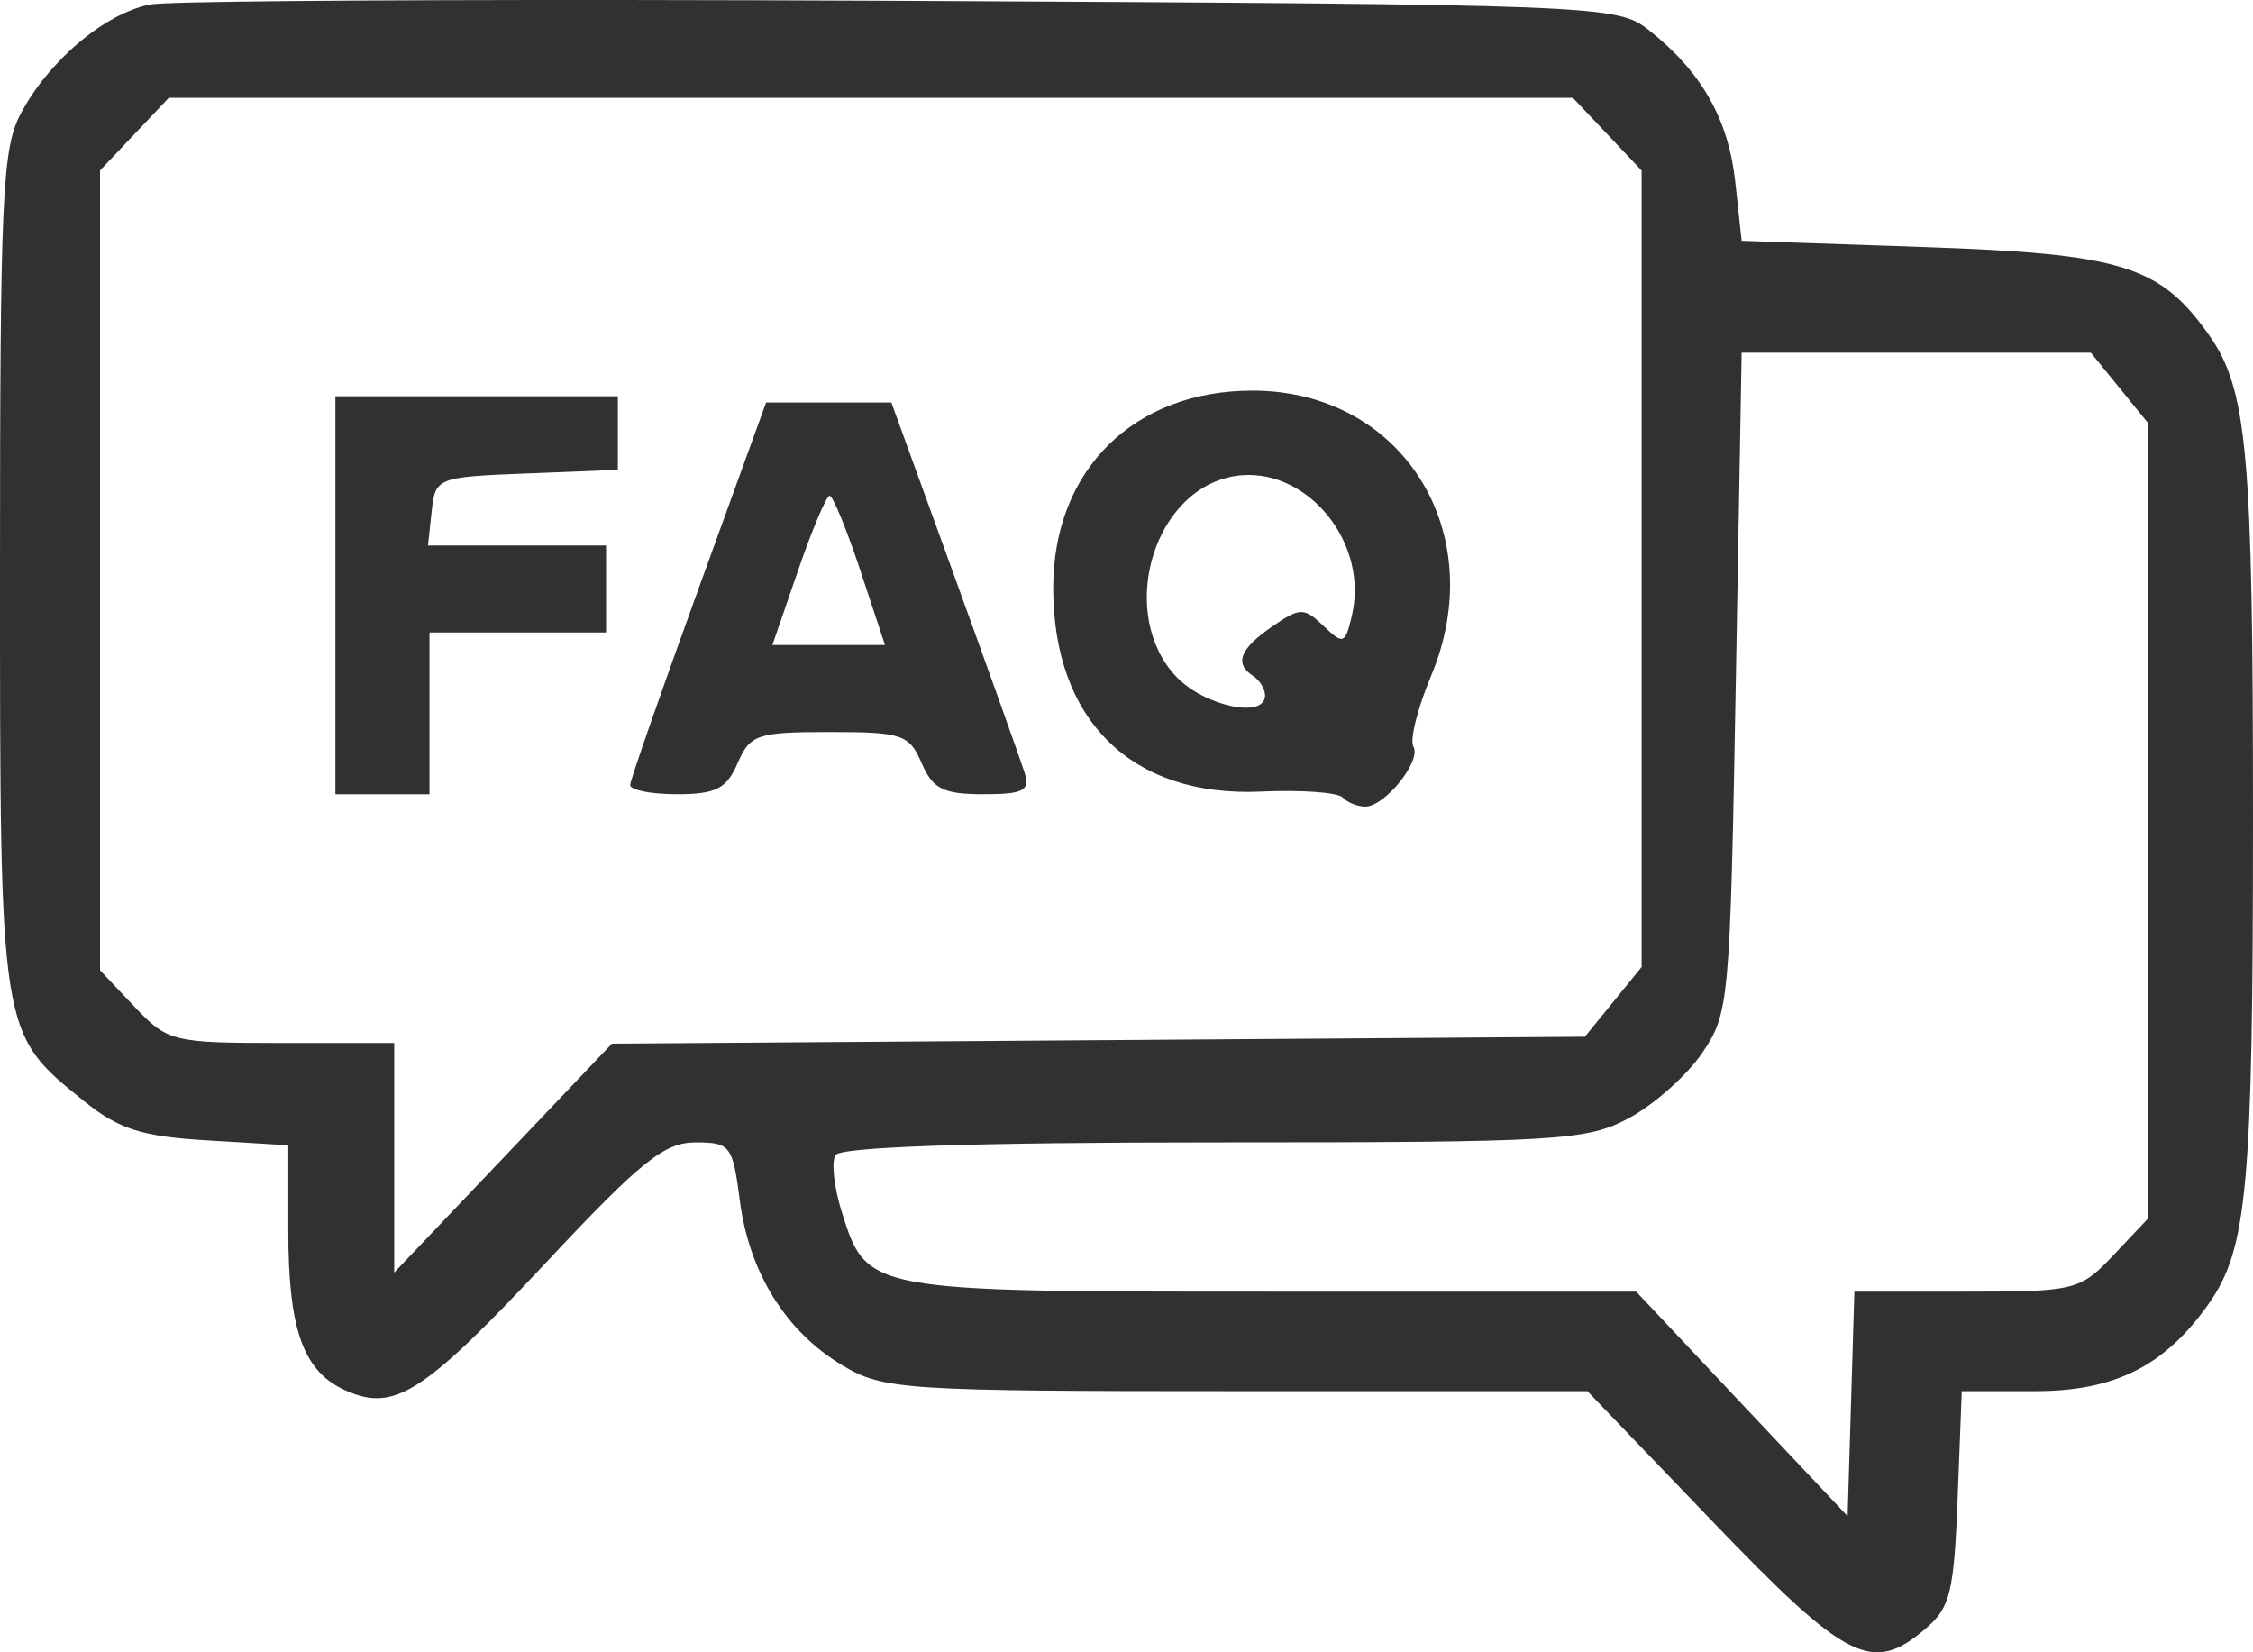 <svg width="30" height="22" viewBox="0 0 30 22" fill="none" xmlns="http://www.w3.org/2000/svg">
<path d="M8.284 0C4.797 -0.002 2.211 0.019 2.002 0.059C1.396 0.175 0.636 0.819 0.268 1.529C0.03 1.989 7.78402e-07 2.667 7.78402e-07 7.594C7.78402e-07 13.794 -0.006 13.754 1.119 14.661C1.585 15.036 1.886 15.132 2.764 15.184L3.839 15.249V16.381C3.839 17.717 4.039 18.268 4.614 18.519C5.256 18.8 5.643 18.55 7.283 16.798C8.532 15.464 8.847 15.211 9.26 15.211C9.726 15.211 9.756 15.251 9.852 15.99C9.976 16.948 10.468 17.735 11.223 18.183C11.764 18.505 12.045 18.523 16.466 18.523H21.137L22.807 20.262C24.597 22.126 24.93 22.293 25.642 21.684C25.969 21.404 26.018 21.202 26.067 19.945L26.122 18.523H27.102C28.164 18.523 28.832 18.185 29.416 17.351C29.924 16.626 30 15.784 30 10.906C30 6.023 29.924 5.183 29.414 4.461C28.762 3.536 28.253 3.379 25.62 3.289L23.191 3.206L23.106 2.422C23.015 1.585 22.655 0.953 21.956 0.401C21.532 0.066 21.337 0.059 12.015 0.011C10.708 0.005 9.446 0.001 8.284 0V0ZM2.248 1.302H11.596H20.943L21.401 1.786L21.859 2.27V7.573V12.875L21.481 13.34L21.103 13.804L14.626 13.85L8.148 13.896L6.699 15.42L5.249 16.944V15.415V13.887H3.749C2.299 13.887 2.232 13.871 1.79 13.403L1.332 12.919V7.595V2.27L1.79 1.786L2.248 1.302ZM23.191 4.696H25.516H27.841L28.219 5.161L28.597 5.626V10.928V16.23L28.139 16.715C27.697 17.182 27.63 17.198 26.186 17.198H24.692L24.647 18.693L24.602 20.187L23.194 18.693L21.787 17.198H16.922C11.528 17.198 11.541 17.201 11.205 16.125C11.106 15.808 11.069 15.473 11.124 15.38C11.187 15.271 12.973 15.211 16.155 15.211C20.76 15.211 21.129 15.19 21.696 14.884C22.03 14.704 22.468 14.313 22.669 14.015C23.024 13.488 23.037 13.351 23.113 9.085L23.191 4.696ZM16.687 5.201C15.099 5.197 14.024 6.258 14.024 7.828C14.024 9.593 15.072 10.619 16.794 10.54C17.327 10.515 17.814 10.551 17.878 10.618C17.942 10.686 18.077 10.74 18.179 10.74C18.441 10.74 18.931 10.13 18.82 9.941C18.769 9.854 18.876 9.429 19.056 8.998C19.854 7.092 18.677 5.207 16.687 5.201V5.201ZM4.466 5.276V7.925V10.575H5.093H5.719V9.498V8.422H6.895H8.07V7.843V7.263H6.884H5.699L5.748 6.808C5.797 6.36 5.817 6.351 7.012 6.304L8.227 6.256V5.766V5.276H6.346H4.466ZM10.201 5.359L9.3 7.843C8.804 9.209 8.395 10.382 8.391 10.451C8.387 10.519 8.667 10.575 9.014 10.575C9.534 10.575 9.675 10.502 9.822 10.161C9.987 9.779 10.083 9.747 11.047 9.747C12.011 9.747 12.108 9.779 12.272 10.161C12.42 10.504 12.56 10.575 13.091 10.575C13.632 10.575 13.718 10.529 13.642 10.285C13.592 10.126 13.172 8.952 12.71 7.677L11.869 5.359H11.035H10.201ZM16.544 6.327C17.433 6.263 18.229 7.238 18 8.201C17.911 8.577 17.886 8.585 17.623 8.334C17.363 8.086 17.311 8.086 16.936 8.345C16.506 8.643 16.434 8.835 16.688 9.002C16.774 9.058 16.845 9.174 16.845 9.26C16.845 9.575 16.035 9.403 15.662 9.009C14.895 8.199 15.32 6.597 16.365 6.354C16.425 6.34 16.485 6.331 16.544 6.327V6.327ZM11.047 6.601C11.09 6.601 11.274 7.048 11.455 7.594L11.784 8.588H11.035H10.285L10.627 7.595C10.815 7.048 11.004 6.601 11.047 6.601Z" fill="#313131"/>
</svg>
